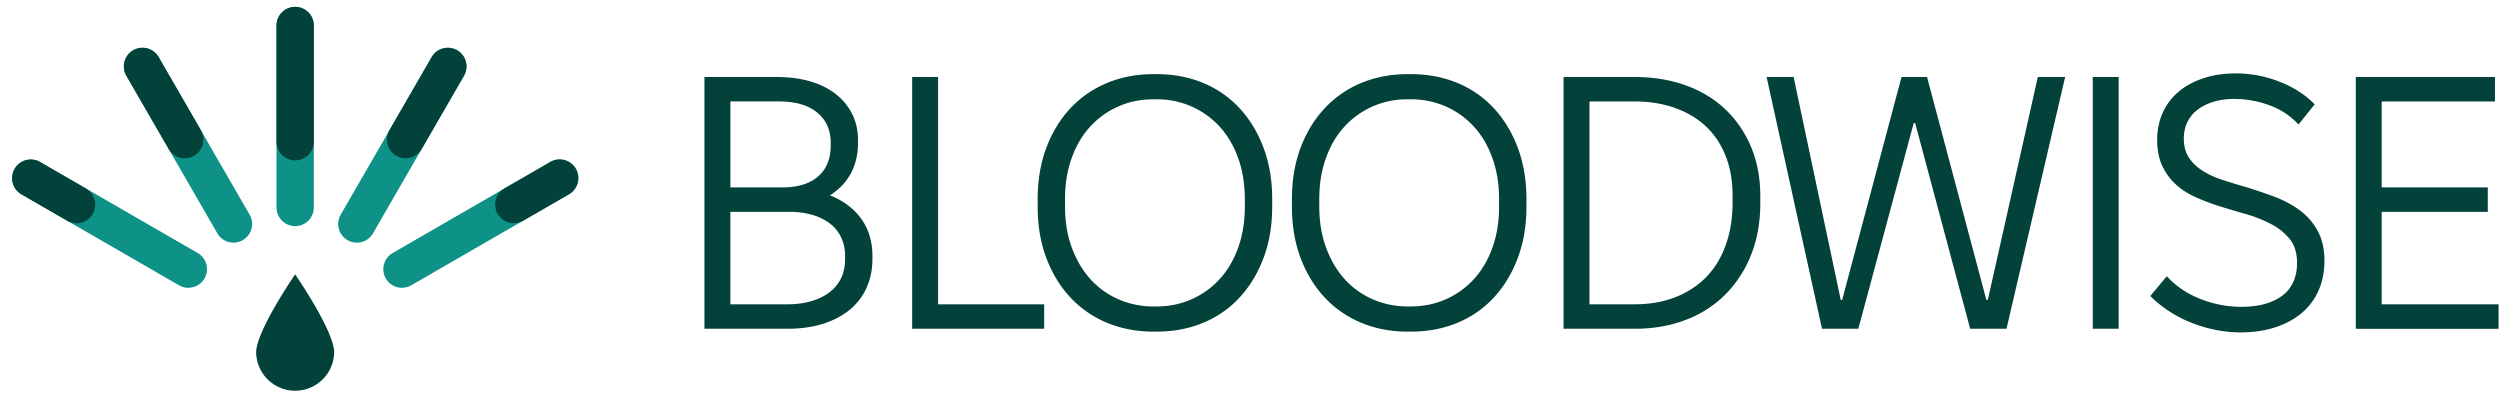 <svg xmlns="http://www.w3.org/2000/svg" width="182" height="29" fill="none"><path fill="#03413B" d="M51.284 5.607h5.263c.89 0 1.698.104 2.422.313.724.21 1.344.515 1.859.915a4.31 4.31 0 0 1 1.205 1.454c.286.566.43 1.201.43 1.897v.236c0 .803-.169 1.527-.509 2.174-.34.647-.851 1.188-1.532 1.623.994.402 1.758.978 2.291 1.73.533.75.8 1.647.8 2.694v.21c0 .767-.146 1.47-.433 2.106a4.344 4.344 0 0 1-1.243 1.611c-.542.438-1.189.771-1.938 1.008-.75.234-1.597.353-2.539.353h-6.076V5.607Zm5.657 8.037c1.133 0 2.006-.267 2.618-.8.612-.533.917-1.285.917-2.264v-.185c0-.923-.327-1.657-.982-2.199-.654-.54-1.584-.812-2.788-.812h-3.534v6.258h3.77v.002Zm.365 8.509c.663 0 1.258-.079 1.78-.236.523-.158.966-.376 1.323-.656a2.85 2.85 0 0 0 .826-1.02c.191-.403.287-.865.287-1.388v-.21c0-.49-.09-.932-.275-1.334a2.688 2.688 0 0 0-.811-1.02 3.893 3.893 0 0 0-1.284-.643 5.94 5.94 0 0 0-1.688-.223H53.17v6.73h4.136ZM66.407 5.607h1.886v16.547h7.723v1.78h-9.609V5.607ZM75.542 14.508c0-1.379.21-2.628.629-3.744.42-1.116 1.003-2.077 1.754-2.88a7.624 7.624 0 0 1 2.672-1.846c1.03-.426 2.155-.64 3.377-.64h.236c1.222 0 2.347.214 3.378.64a7.496 7.496 0 0 1 2.658 1.847c.742.802 1.322 1.763 1.741 2.88.42 1.117.629 2.366.629 3.743v.523c0 1.38-.21 2.627-.629 3.743-.419 1.118-.999 2.076-1.741 2.881a7.47 7.47 0 0 1-2.658 1.845c-1.031.428-2.156.642-3.377.642h-.237c-1.222 0-2.346-.214-3.377-.642a7.597 7.597 0 0 1-2.672-1.845c-.75-.803-1.334-1.763-1.754-2.881-.42-1.116-.629-2.363-.629-3.743v-.523Zm2.487 3.52c.332.9.783 1.663 1.35 2.291a5.913 5.913 0 0 0 2.04 1.467 6.32 6.32 0 0 0 2.58.524h.158c.942 0 1.807-.174 2.591-.524a6.115 6.115 0 0 0 2.043-1.467c.577-.628 1.024-1.39 1.348-2.29.323-.9.484-1.898.484-2.998v-.523c0-1.1-.16-2.1-.484-2.998-.324-.898-.771-1.661-1.348-2.291a6.12 6.12 0 0 0-2.043-1.467 6.25 6.25 0 0 0-2.566-.523h-.21c-.923 0-1.78.175-2.564.523a6.139 6.139 0 0 0-2.043 1.467c-.576.63-1.026 1.393-1.347 2.29-.324.9-.485 1.898-.485 3v.522c0 1.1.166 2.099.496 2.997ZM94.052 14.508c0-1.379.21-2.628.628-3.744.421-1.116 1.004-2.077 1.755-2.88a7.624 7.624 0 0 1 2.672-1.846c1.031-.426 2.155-.64 3.377-.64h.236c1.222 0 2.347.214 3.378.64a7.498 7.498 0 0 1 2.658 1.847c.742.802 1.322 1.763 1.741 2.88.419 1.117.629 2.366.629 3.743v.523c0 1.38-.21 2.627-.629 3.743-.419 1.118-.999 2.076-1.741 2.881a7.452 7.452 0 0 1-2.658 1.845c-1.031.428-2.156.642-3.378.642h-.236c-1.222 0-2.346-.214-3.377-.642a7.597 7.597 0 0 1-2.672-1.845c-.75-.803-1.334-1.763-1.755-2.881-.419-1.116-.628-2.363-.628-3.743v-.523Zm2.487 3.52c.332.9.783 1.663 1.35 2.291a5.913 5.913 0 0 0 2.04 1.467c.795.35 1.655.524 2.58.524h.158c.942 0 1.807-.174 2.591-.524a6.113 6.113 0 0 0 2.043-1.467c.577-.628 1.024-1.39 1.348-2.29.323-.9.484-1.898.484-2.998v-.523c0-1.1-.161-2.1-.484-2.998-.324-.898-.771-1.661-1.348-2.291a6.115 6.115 0 0 0-2.043-1.467 6.25 6.25 0 0 0-2.566-.523h-.209a6.25 6.25 0 0 0-2.565.523 6.137 6.137 0 0 0-2.043 1.467c-.576.63-1.026 1.393-1.347 2.29-.324.9-.485 1.898-.485 3v.522c0 1.1.166 2.099.496 2.997ZM113.826 5.607h5.159c1.379 0 2.631.204 3.758.615 1.126.41 2.086.994 2.881 1.755a8.055 8.055 0 0 1 1.859 2.735c.444 1.064.667 2.253.667 3.562v.523c0 1.379-.223 2.628-.667 3.744a8.537 8.537 0 0 1-1.859 2.88 8.098 8.098 0 0 1-2.881 1.858c-1.127.438-2.379.655-3.758.655h-5.159V5.607Zm5.159 16.546c1.118 0 2.117-.175 2.997-.525.881-.349 1.629-.838 2.239-1.466.612-.629 1.083-1.405 1.415-2.33.33-.924.496-1.954.496-3.09v-.524c0-1.047-.166-1.994-.496-2.84-.332-.847-.803-1.564-1.415-2.148-.61-.584-1.361-1.037-2.251-1.36-.892-.324-1.885-.485-2.985-.485h-3.272v14.768h3.272ZM128.612 5.607h1.964l3.43 16.23h.103l4.321-16.23h1.859l4.319 16.23h.104l3.64-16.23h1.99l-4.269 18.326h-2.645l-4.006-14.977h-.103l-4.033 14.977h-2.645l-4.032-18.326h.003ZM152.353 5.607h1.886v18.326h-1.886V5.607ZM161.28 24.012c-.61-.123-1.2-.299-1.767-.525a9.045 9.045 0 0 1-1.611-.838 8.286 8.286 0 0 1-1.36-1.1l1.203-1.44a6.01 6.01 0 0 0 1.126.97c.419.28.865.509 1.336.693.471.183.955.324 1.451.42.498.095.999.143 1.507.143.646 0 1.217-.068 1.717-.209.496-.14.92-.34 1.27-.603a2.54 2.54 0 0 0 .799-.994c.183-.4.274-.865.274-1.388 0-.716-.175-1.29-.523-1.726a4.276 4.276 0 0 0-1.361-1.1 9.545 9.545 0 0 0-1.898-.746 69.948 69.948 0 0 1-2.133-.642 14.23 14.23 0 0 1-1.636-.655 5.012 5.012 0 0 1-1.349-.917 4.23 4.23 0 0 1-.929-1.322c-.236-.515-.353-1.13-.353-1.845 0-.716.135-1.397.407-1.99a4.3 4.3 0 0 1 1.151-1.52c.498-.42 1.1-.746 1.807-.98.707-.237 1.488-.354 2.343-.354 1.1 0 2.164.2 3.195.603 1.029.402 1.884.952 2.564 1.65l-1.178 1.466a5.276 5.276 0 0 0-2.12-1.4 7.38 7.38 0 0 0-2.54-.459 5.27 5.27 0 0 0-1.545.21c-.452.14-.841.337-1.165.59a2.522 2.522 0 0 0-.732.903c-.166.35-.248.743-.248 1.178 0 .542.117.994.353 1.361.237.369.56.687.969.956.411.271.895.497 1.453.682.558.182 1.143.362 1.753.534.683.212 1.363.441 2.044.694.68.255 1.292.577 1.832.969.541.394.982.89 1.322 1.493.34.604.511 1.34.511 2.211 0 .803-.144 1.529-.432 2.174a4.493 4.493 0 0 1-1.231 1.636c-.533.446-1.173.79-1.924 1.035-.749.244-1.589.368-2.512.368a9.45 9.45 0 0 1-1.834-.183l-.006-.003ZM171.5 5.607h10.134v1.78h-8.247v6.258h7.724v1.78h-7.724v6.73h8.51v1.78h-10.395V5.607h-.002Z"/><path fill="#0E9288" d="M21.488 16.461c-.75 0-1.358-.607-1.358-1.358V1.858a1.357 1.357 0 1 1 2.715 0v13.247c0 .75-.606 1.358-1.357 1.358v-.002ZM25.976 17.664a1.357 1.357 0 0 1-1.173-2.035l6.623-11.472a1.357 1.357 0 1 1 2.35 1.358l-6.623 11.472a1.356 1.356 0 0 1-1.177.68v-.003ZM29.265 20.951a1.357 1.357 0 0 1-.68-2.532l11.472-6.624a1.357 1.357 0 1 1 1.357 2.35l-11.472 6.623a1.342 1.342 0 0 1-.677.181v.002ZM17 17.664c-.47 0-.926-.243-1.177-.678L9.199 5.513a1.357 1.357 0 1 1 2.35-1.358l6.623 11.473A1.357 1.357 0 0 1 17 17.663v.001ZM13.71 20.951a1.36 1.36 0 0 1-.676-.18L1.56 14.144a1.357 1.357 0 1 1 1.358-2.35l11.472 6.624a1.357 1.357 0 0 1-.68 2.532Z"/><path fill="#03413B" d="M21.488 11.676c-.75 0-1.358-.607-1.358-1.358v-8.46a1.357 1.357 0 1 1 2.715 0v8.462c0 .75-.606 1.357-1.357 1.357v-.001ZM5.57 16.25c-.23 0-.462-.059-.677-.181l-3.332-1.923a1.357 1.357 0 0 1 1.358-2.35L6.25 13.72a1.357 1.357 0 0 1-.68 2.533v-.002ZM37.407 16.25a1.357 1.357 0 0 1-.68-2.533l3.331-1.922a1.357 1.357 0 1 1 1.358 2.35l-3.332 1.922a1.342 1.342 0 0 1-.677.181v.002ZM13.454 11.522c-.469 0-.925-.243-1.176-.68L9.2 5.514a1.357 1.357 0 1 1 2.35-1.358l3.077 5.33a1.357 1.357 0 0 1-1.174 2.035v.002ZM29.523 11.522a1.357 1.357 0 0 1-1.173-2.035l3.077-5.33a1.357 1.357 0 1 1 2.35 1.358l-3.078 5.33a1.356 1.356 0 0 1-1.176.678v-.001ZM24.328 25.657a2.841 2.841 0 0 1-5.681 0c0-1.568 2.84-5.681 2.84-5.681s2.841 4.113 2.841 5.681Z"/></svg>
